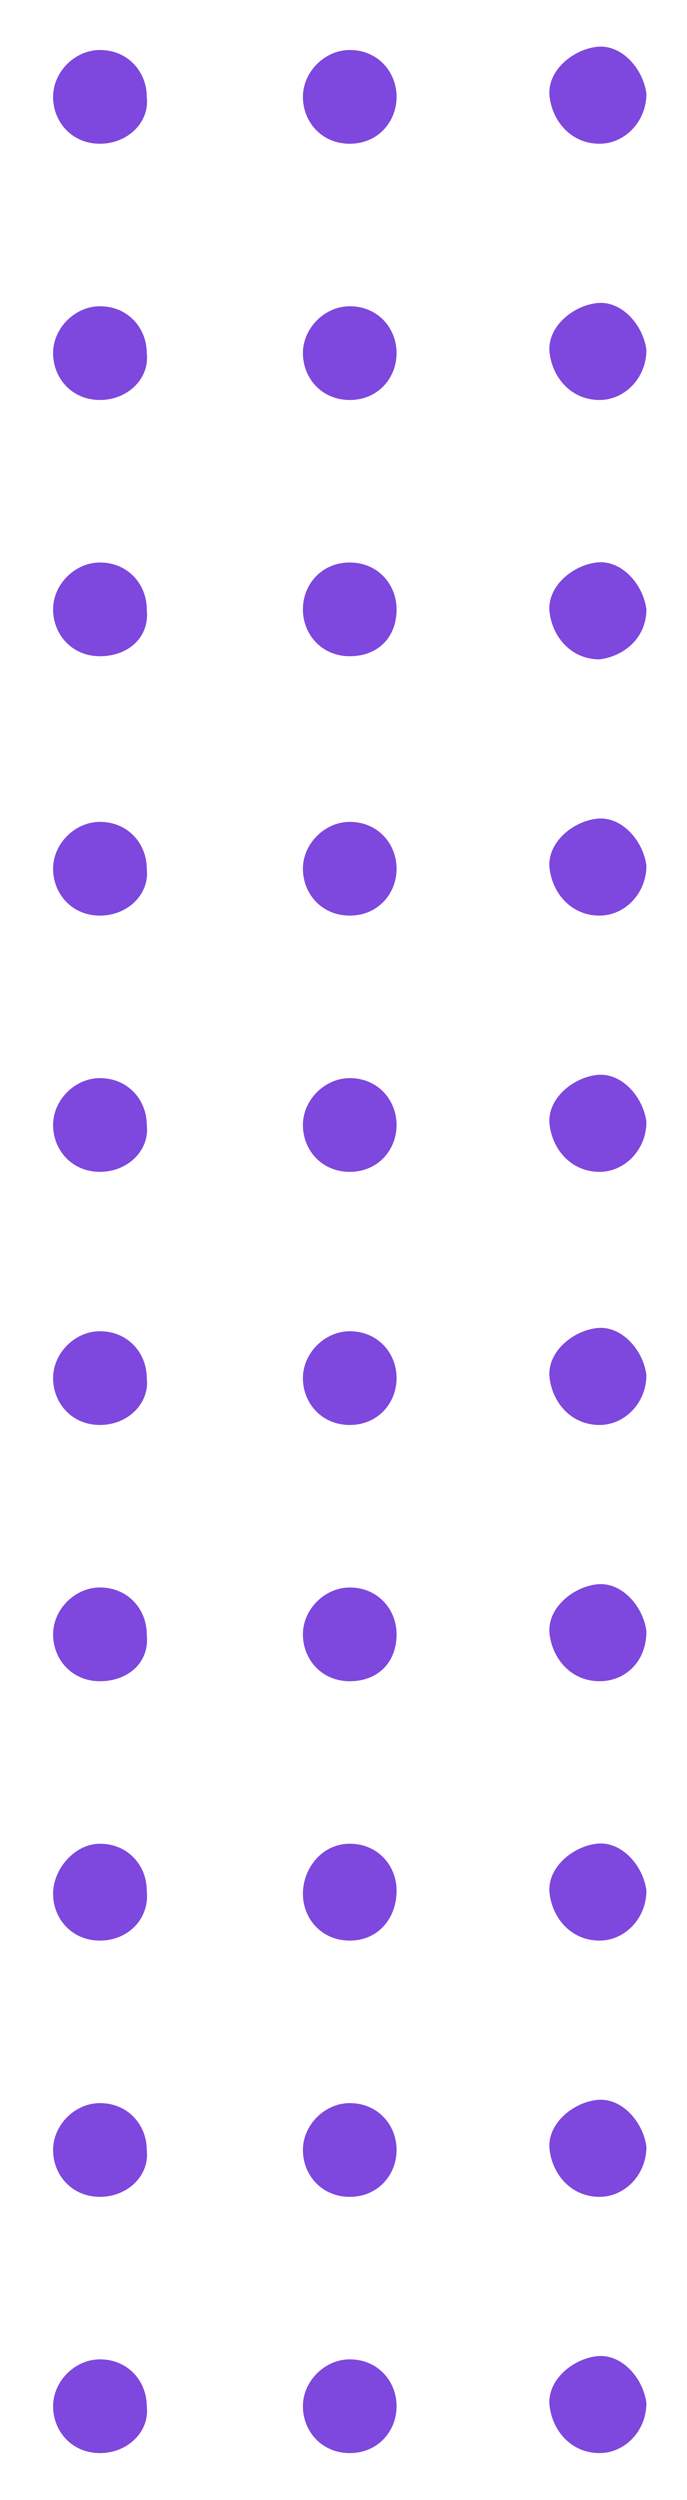<svg width="22" height="80" viewBox="0 0 22 80" fill="none" xmlns="http://www.w3.org/2000/svg">
<path d="M19.2 4.6C18.3 4.6 17.7 3.9 17.6 3.1C17.5 2.3 18.3 1.6 19.1 1.5C19.9 1.4 20.6 2.2 20.7 3C20.7 3.9 20 4.6 19.2 4.6ZM19.2 12.8C18.3 12.8 17.7 12.1 17.6 11.3C17.5 10.5 18.3 9.8 19.1 9.7C19.9 9.6 20.6 10.4 20.7 11.2C20.7 12.1 20 12.8 19.2 12.8ZM19.2 21.1C18.3 21.1 17.7 20.4 17.6 19.6C17.5 18.8 18.3 18.1 19.1 18C19.9 17.9 20.6 18.7 20.7 19.5C20.7 20.4 20 21 19.2 21.1ZM19.2 29.3C18.3 29.3 17.7 28.6 17.6 27.8C17.5 27 18.3 26.3 19.1 26.2C19.9 26.1 20.6 26.9 20.7 27.7C20.7 28.6 20 29.3 19.2 29.3ZM19.2 37.5C18.3 37.5 17.7 36.8 17.6 36C17.5 35.2 18.3 34.5 19.1 34.4C19.9 34.3 20.6 35.1 20.7 35.9C20.7 36.8 20 37.5 19.2 37.5ZM11.2 4.6C10.3 4.6 9.7 3.9 9.7 3.1C9.7 2.3 10.4 1.6 11.2 1.6C12.1 1.6 12.7 2.3 12.7 3.1C12.7 3.9 12.1 4.6 11.2 4.6ZM11.2 12.8C10.3 12.8 9.7 12.1 9.7 11.3C9.7 10.5 10.4 9.8 11.2 9.8C12.1 9.8 12.7 10.5 12.7 11.3C12.7 12.1 12.1 12.8 11.2 12.8ZM11.2 21C10.3 21 9.7 20.3 9.7 19.5C9.7 18.7 10.3 18 11.2 18C12.1 18 12.7 18.7 12.7 19.5C12.7 20.4 12.1 21 11.2 21C11.2 21.1 11.2 21.1 11.2 21ZM11.2 29.3C10.3 29.3 9.7 28.6 9.7 27.8C9.7 27 10.4 26.3 11.2 26.3C12.1 26.3 12.7 27 12.7 27.8C12.7 28.6 12.1 29.3 11.2 29.3ZM11.2 37.5C10.3 37.5 9.7 36.8 9.7 36C9.7 35.2 10.4 34.5 11.2 34.5C12.1 34.5 12.7 35.2 12.7 36C12.7 36.8 12.1 37.5 11.2 37.5ZM3.2 4.6C2.3 4.6 1.7 3.9 1.7 3.1C1.7 2.3 2.4 1.6 3.2 1.6C4.1 1.6 4.7 2.3 4.7 3.1C4.8 3.9 4.1 4.6 3.2 4.6ZM3.2 12.8C2.3 12.8 1.7 12.1 1.7 11.3C1.7 10.5 2.4 9.8 3.2 9.8C4.1 9.8 4.7 10.5 4.7 11.3C4.8 12.1 4.1 12.8 3.2 12.8ZM3.2 21C2.3 21 1.7 20.3 1.7 19.5C1.7 18.7 2.4 18 3.2 18C4.1 18 4.7 18.7 4.7 19.5C4.8 20.4 4.1 21 3.2 21C3.2 21.1 3.2 21.1 3.2 21ZM3.2 29.3C2.3 29.3 1.7 28.6 1.7 27.8C1.7 27 2.4 26.3 3.2 26.3C4.1 26.3 4.7 27 4.7 27.8C4.8 28.6 4.1 29.3 3.2 29.3ZM3.2 37.5C2.3 37.5 1.7 36.8 1.7 36C1.7 35.2 2.4 34.5 3.2 34.5C4.1 34.5 4.7 35.2 4.7 36C4.8 36.8 4.1 37.5 3.2 37.5ZM19.2 45.6C18.3 45.6 17.7 44.9 17.6 44.1C17.5 43.3 18.3 42.6 19.1 42.5C19.9 42.4 20.6 43.2 20.7 44C20.7 44.9 20 45.6 19.2 45.6ZM19.2 53.8C18.3 53.8 17.7 53.1 17.6 52.3C17.5 51.5 18.3 50.8 19.1 50.7C19.9 50.6 20.6 51.4 20.7 52.2C20.7 53.2 20 53.8 19.2 53.8C19.2 53.9 19.2 53.9 19.2 53.8ZM19.2 62.1C18.3 62.1 17.7 61.4 17.6 60.6C17.5 59.8 18.3 59.1 19.1 59C19.9 58.9 20.6 59.7 20.7 60.5C20.7 61.4 20 62.1 19.2 62.1ZM19.2 70.3C18.3 70.3 17.7 69.6 17.6 68.8C17.5 68 18.3 67.3 19.1 67.2C19.9 67.1 20.6 67.9 20.7 68.7C20.7 69.6 20 70.3 19.2 70.3ZM19.2 78.5C18.3 78.5 17.7 77.8 17.6 77C17.5 76.2 18.3 75.5 19.1 75.4C19.9 75.3 20.6 76.1 20.7 76.9C20.7 77.8 20 78.5 19.2 78.5ZM11.2 45.6C10.3 45.6 9.7 44.9 9.7 44.1C9.7 43.3 10.4 42.6 11.2 42.6C12.1 42.6 12.7 43.3 12.7 44.1C12.7 44.9 12.1 45.6 11.2 45.6ZM11.2 53.8C10.3 53.8 9.7 53.1 9.7 52.3C9.7 51.5 10.4 50.8 11.2 50.8C12.1 50.8 12.7 51.5 12.7 52.3C12.7 53.2 12.1 53.8 11.2 53.8C11.2 53.9 11.2 53.9 11.2 53.8ZM11.2 62.1C10.3 62.1 9.7 61.4 9.7 60.6C9.7 59.8 10.3 59 11.2 59C12.1 59 12.7 59.7 12.7 60.5C12.7 61.4 12.1 62.1 11.2 62.1ZM11.2 70.3C10.3 70.3 9.7 69.6 9.7 68.8C9.7 68 10.4 67.3 11.2 67.3C12.1 67.3 12.7 68 12.7 68.8C12.7 69.6 12.1 70.3 11.2 70.3ZM11.2 78.5C10.3 78.5 9.7 77.8 9.7 77C9.7 76.2 10.4 75.5 11.2 75.5C12.1 75.5 12.7 76.2 12.7 77C12.7 77.8 12.1 78.5 11.2 78.5ZM3.2 45.6C2.3 45.6 1.7 44.9 1.7 44.1C1.7 43.3 2.4 42.6 3.2 42.6C4.1 42.6 4.7 43.3 4.7 44.1C4.8 44.9 4.1 45.6 3.2 45.6ZM3.2 53.8C2.3 53.8 1.7 53.1 1.7 52.3C1.7 51.5 2.4 50.8 3.2 50.8C4.1 50.8 4.7 51.5 4.7 52.3C4.8 53.2 4.1 53.8 3.2 53.8C3.2 53.9 3.2 53.9 3.2 53.8ZM3.2 62.1C2.3 62.1 1.7 61.4 1.7 60.6C1.7 59.8 2.4 59 3.2 59C4.1 59 4.7 59.7 4.7 60.5C4.8 61.4 4.1 62.1 3.2 62.1ZM3.2 70.3C2.3 70.3 1.7 69.6 1.7 68.8C1.7 68 2.4 67.3 3.2 67.3C4.1 67.3 4.7 68 4.7 68.8C4.8 69.6 4.1 70.3 3.2 70.3ZM3.2 78.5C2.3 78.5 1.7 77.8 1.7 77C1.7 76.2 2.4 75.5 3.2 75.5C4.1 75.5 4.7 76.2 4.7 77C4.8 77.8 4.1 78.5 3.2 78.5Z" fill="#7E47DD"/>
</svg>
